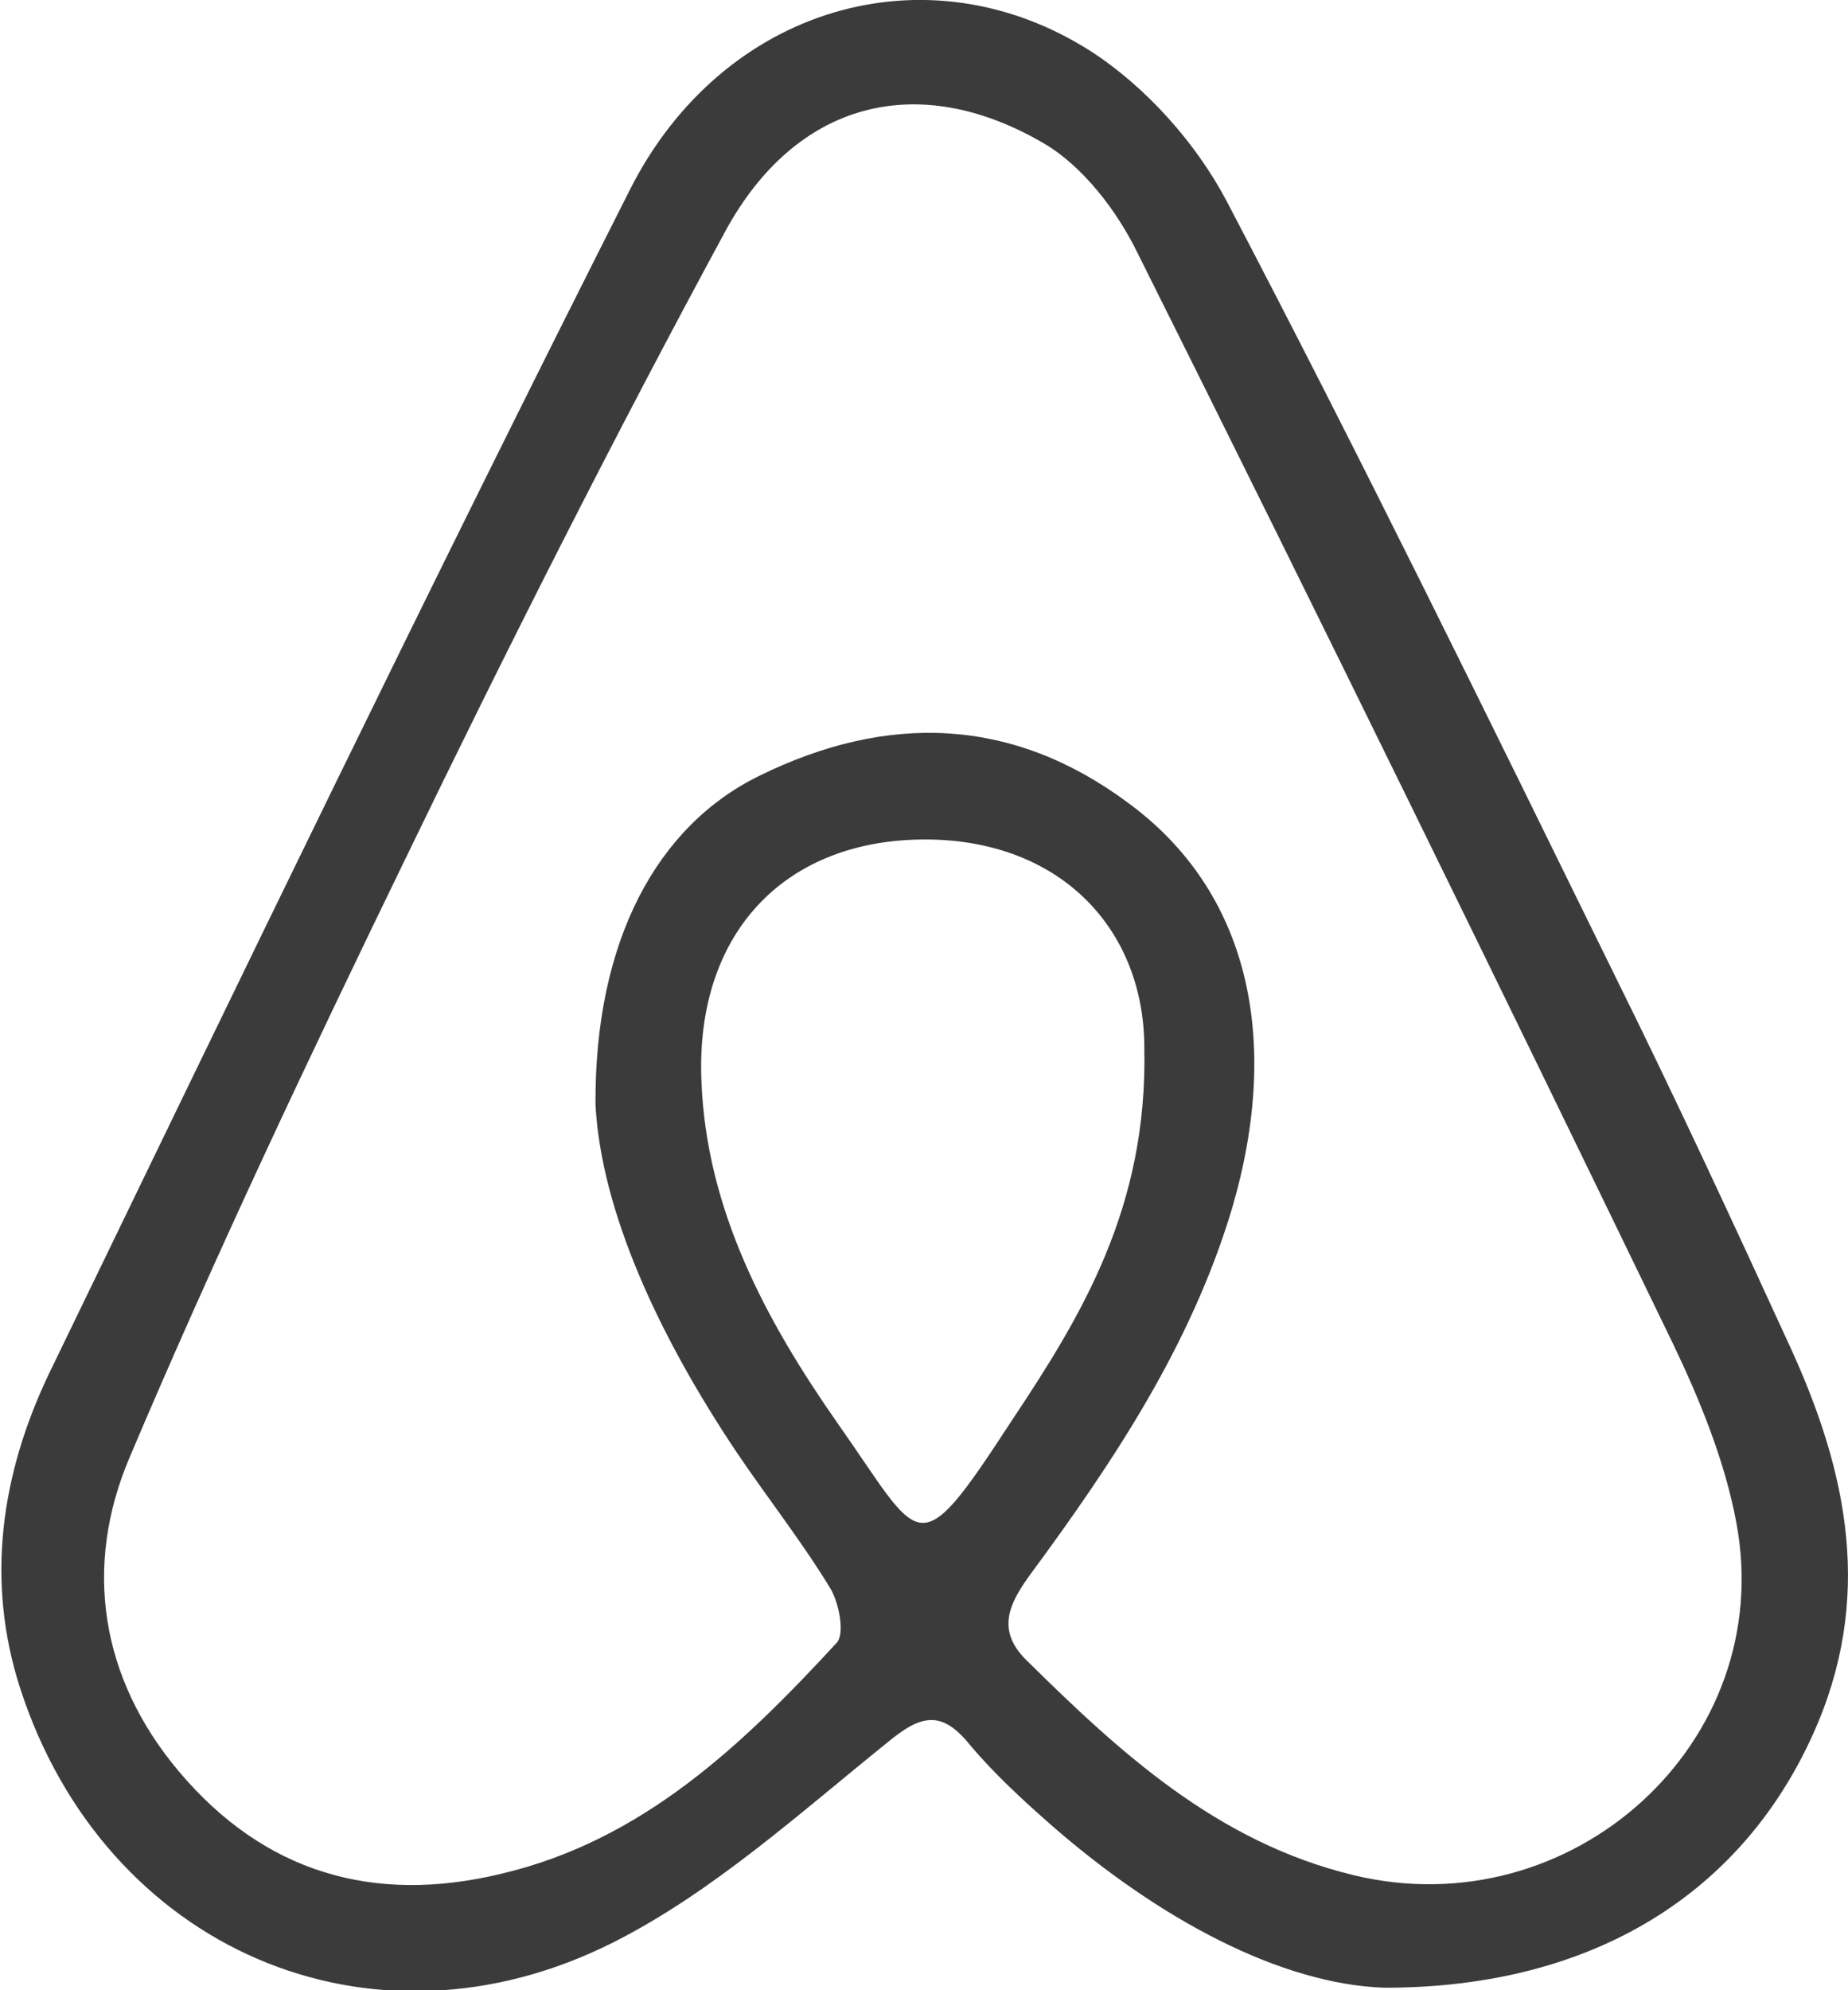 <?xml version="1.0" encoding="utf-8"?>
<!-- Generator: Adobe Illustrator 19.2.1, SVG Export Plug-In . SVG Version: 6.00 Build 0)  -->
<svg version="1.1" id="Слой_1" xmlns="http://www.w3.org/2000/svg" xmlns:xlink="http://www.w3.org/1999/xlink" x="0px" y="0px"
	 viewBox="0 0 162.3 174.7" style="enable-background:new 0 0 162.3 174.7;" xml:space="preserve">
<style type="text/css">
	.st0{fill:#3B3B3B;}
</style>
<path class="st0" d="M121.6,174.5c-9.1-0.3-19.8-6-29.3-14.3c-2.5-2.2-5-4.5-7.1-7c-2.5-3.1-4.3-2.7-7.3-0.2
	c-7.7,6.2-15.3,13.1-24,17.5c-21.4,10.8-44.7,0.5-52.1-22.2c-3.1-9.5-1.7-18.9,2.5-27.7c16.8-34.7,33.6-69.5,51-103.9
	C63.4,0.6,81.4-4.7,95.8,4.5c4.8,3.1,9.2,8,11.9,13.1c11.8,22.5,23,45.4,34.2,68.2c5.3,10.7,10.3,21.5,15.3,32.4
	c5.1,11.1,7.4,22.2,2,34.1C153.1,165.8,140.4,174.5,121.6,174.5z M52.3,97c-0.1-14.4,5.4-24.5,14.4-28.9c11.2-5.5,22.2-5.2,32.4,2.4
	c10.5,7.7,13.5,20.6,9.1,35.6c-3.6,12-10.4,22.2-17.7,32.1c-1.9,2.6-3,4.9-0.4,7.5c8.3,8.2,16.8,16,28.7,18.9
	c19.2,4.7,37.3-11.6,33.7-30.9c-1-5.4-3.2-10.8-5.6-15.8c-15.5-32-31.1-63.9-47-95.7c-1.8-3.7-4.8-7.6-8.2-9.6
	c-11.1-6.5-21.8-3.7-28,7.7c-9.8,18.1-19.1,36.5-28.1,55.1c-8.4,17.3-16.7,34.8-24.2,52.5c-4.1,9.6-2.6,19.4,4.3,27.6
	c7.5,8.9,17.1,11.7,28.3,9c12.4-2.9,21.2-11.3,29.5-20.3c0.7-0.8,0.2-3.5-0.6-4.8c-2.5-4.1-5.5-7.9-8.2-11.9
	C57.8,117.2,52.8,106.3,52.3,97z M100.5,92c0-10.6-7.6-18.5-19.7-18.3c-12.1,0.2-19.7,8.4-19.2,21.1c0.4,11.4,5.7,21.2,12,30.2
	c7.4,10.5,6.8,12.7,15.2-0.2C95,115.5,100.8,106,100.5,92z"/>
</svg>
